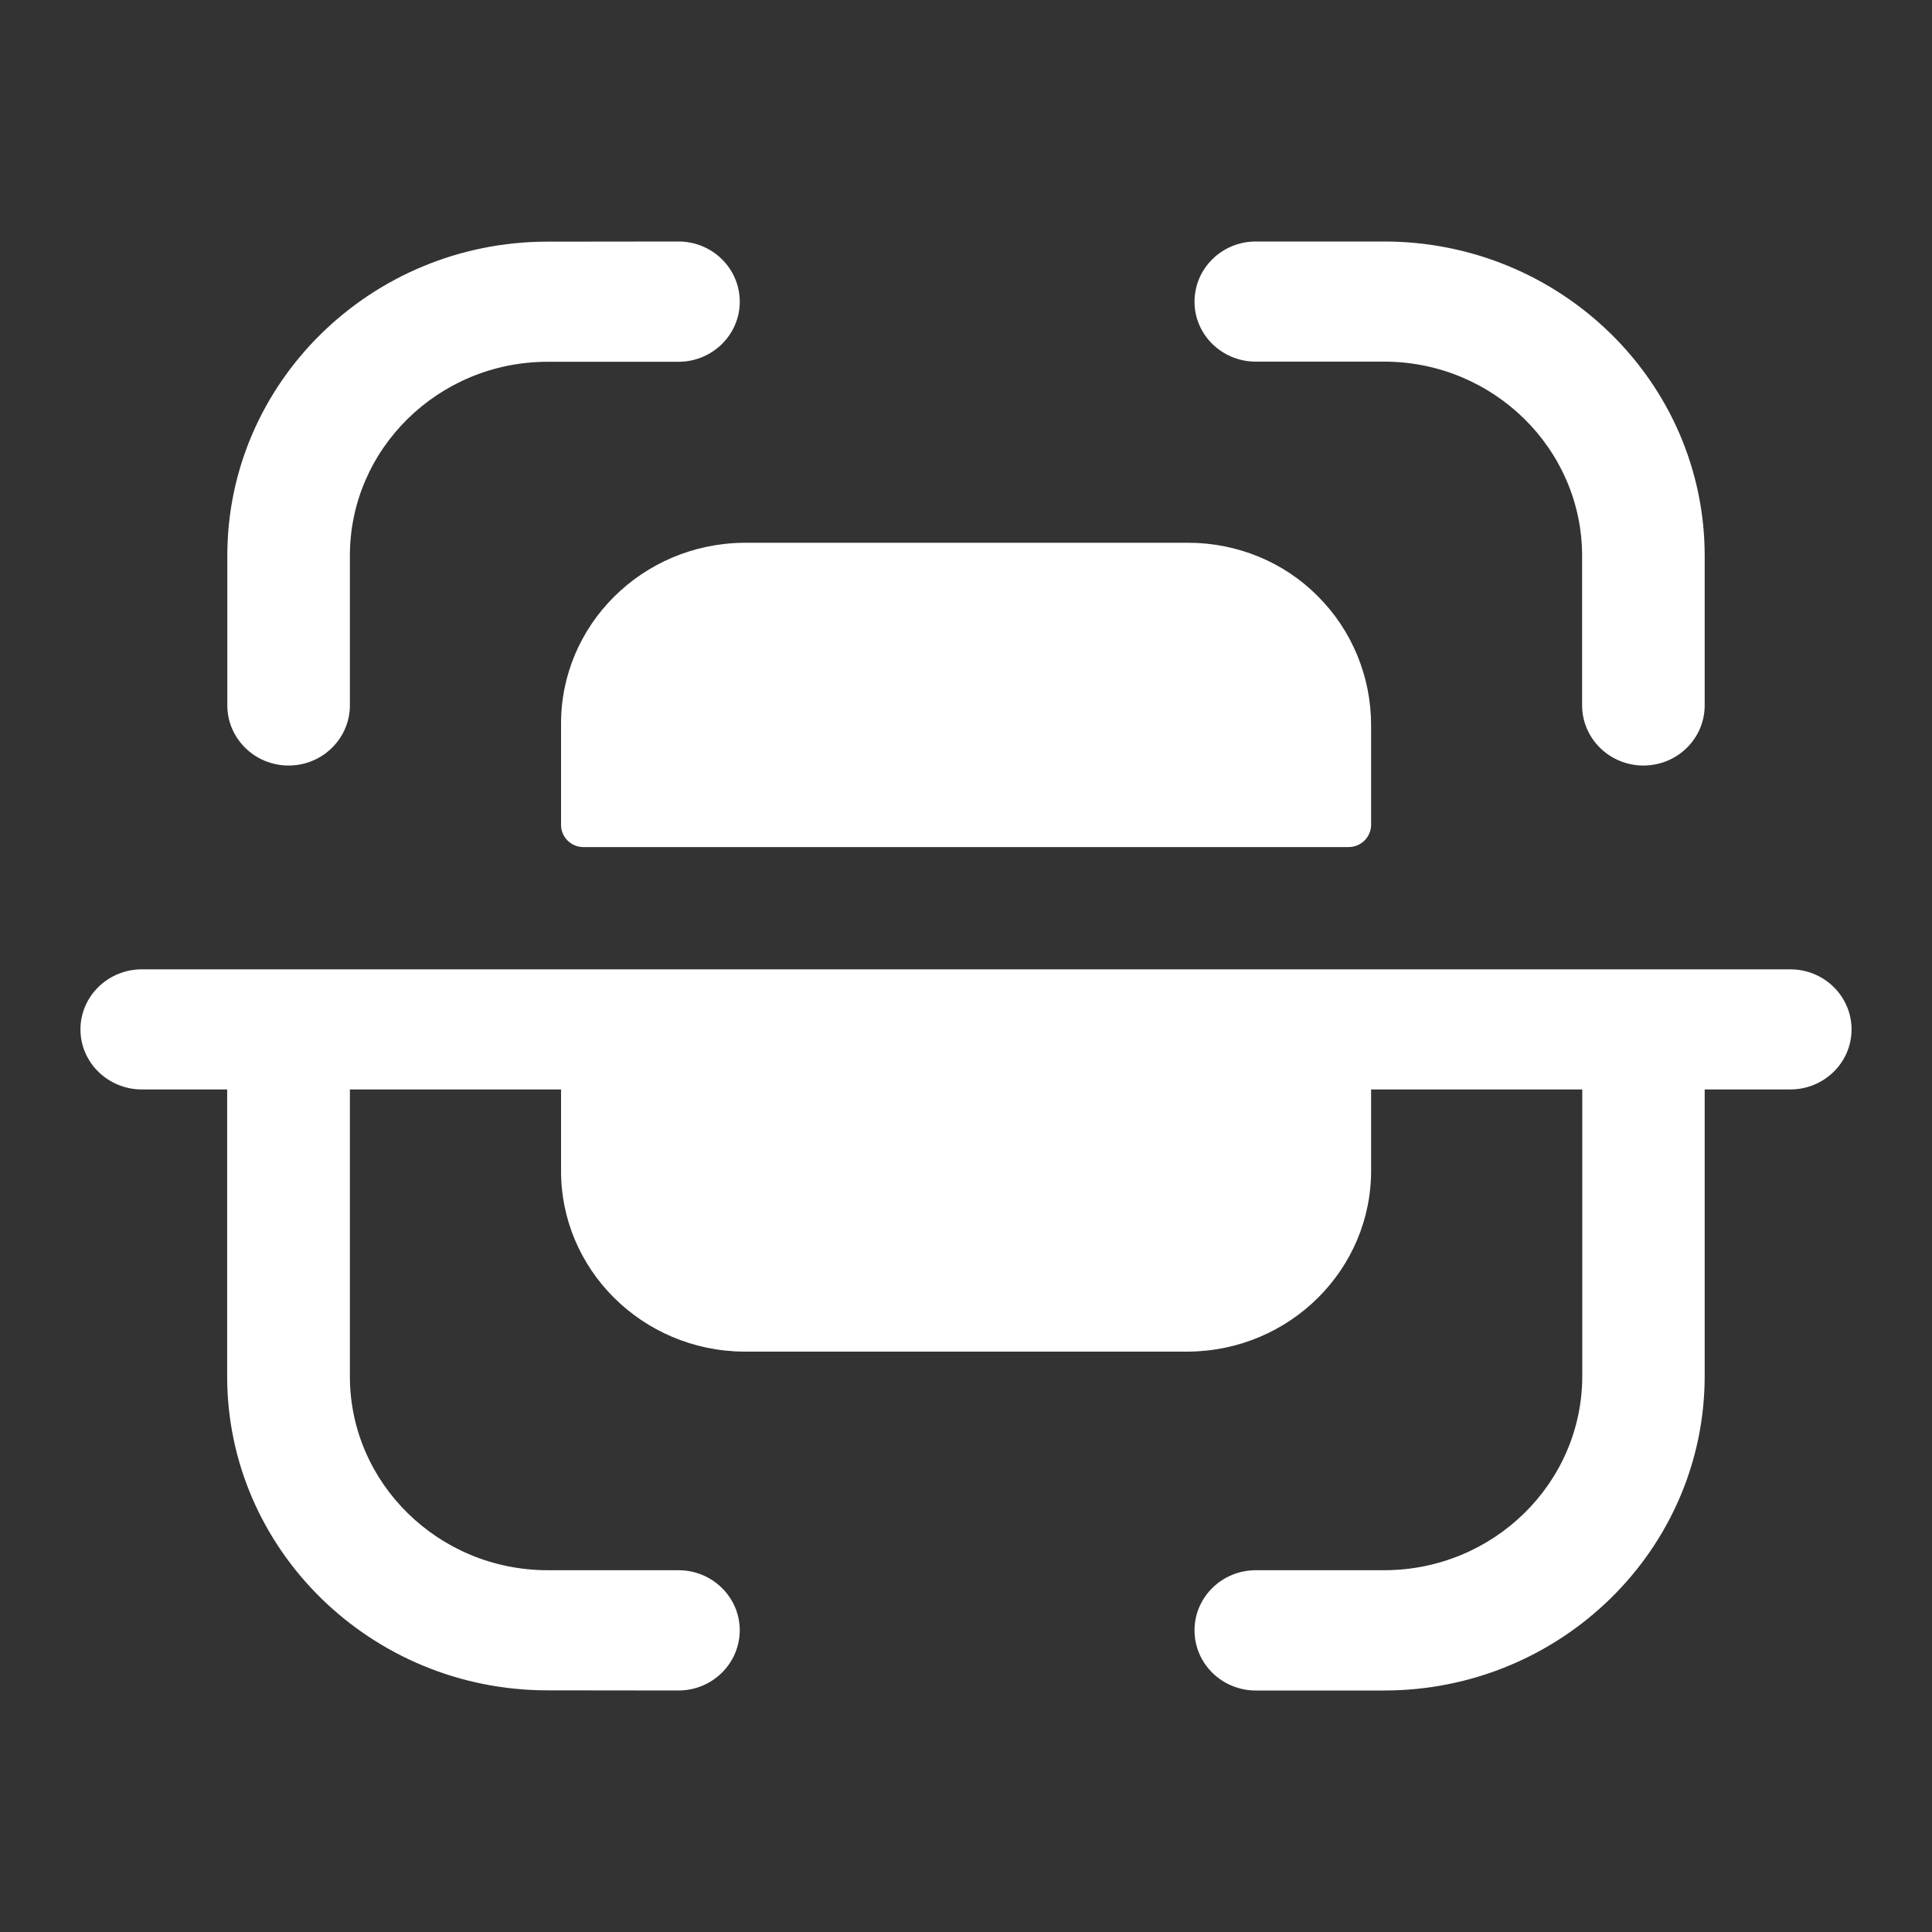 <?xml version="1.0" encoding="UTF-8"?>
<svg xmlns="http://www.w3.org/2000/svg" xmlns:xlink="http://www.w3.org/1999/xlink" width="50px" height="50px" viewBox="0 0 50 50" version="1.1">
<rect x="0" y="0" width="50" height="50" fill="#333333" stroke="none"/>
<g id="surface1">
<path style=" stroke:none;fill-rule:evenodd;fill:rgb(100%,100%,100%);fill-opacity:1;" d="M 17.559 6.25 C 18.434 6.25 19.145 6.945 19.145 7.809 C 19.145 8.664 18.434 9.363 17.559 9.363 L 14.164 9.363 C 11.348 9.367 9.055 11.617 9.055 14.379 L 9.055 18.254 C 9.055 19.113 8.344 19.812 7.469 19.812 C 6.594 19.812 5.883 19.113 5.883 18.254 L 5.883 14.379 C 5.883 9.902 9.598 6.258 14.16 6.254 L 17.555 6.25 Z M 32.5 6.25 L 35.82 6.25 C 40.398 6.25 44.117 9.898 44.117 14.387 L 44.117 18.254 C 44.117 19.113 43.41 19.812 42.531 19.812 C 41.656 19.812 40.945 19.113 40.945 18.254 L 40.945 14.387 C 40.945 11.617 38.648 9.359 35.82 9.359 L 32.5 9.359 C 31.625 9.359 30.914 8.664 30.914 7.809 C 30.914 6.945 31.625 6.25 32.5 6.25 Z M 30.754 14.047 L 19.246 14.047 C 16.613 14.074 14.496 16.184 14.52 18.77 L 14.52 21.363 C 14.527 21.664 14.773 21.914 15.082 21.922 L 34.914 21.922 C 35.227 21.914 35.473 21.668 35.484 21.363 L 35.484 18.77 C 35.484 17.52 34.996 16.32 34.105 15.43 C 33.227 14.543 32.016 14.047 30.754 14.047 Z M 3.672 25.086 L 46.332 25.086 C 47.207 25.086 47.918 25.781 47.918 26.641 C 47.918 27.5 47.207 28.195 46.332 28.195 L 44.117 28.195 L 44.117 35.609 C 44.117 40.102 40.395 43.75 35.82 43.75 L 32.5 43.75 C 31.625 43.75 30.914 43.055 30.914 42.191 C 30.914 41.336 31.625 40.637 32.5 40.637 L 35.82 40.637 C 38.648 40.637 40.949 38.387 40.949 35.609 L 40.949 28.195 L 35.484 28.195 L 35.484 30.262 C 35.504 32.844 33.391 34.957 30.754 34.98 L 19.246 34.98 C 16.613 34.957 14.496 32.844 14.52 30.262 L 14.52 28.195 L 9.055 28.195 L 9.055 35.621 C 9.055 38.383 11.348 40.633 14.168 40.637 L 17.559 40.637 C 18.434 40.637 19.145 41.336 19.145 42.191 C 19.141 43.055 18.434 43.75 17.555 43.75 L 14.16 43.746 C 9.598 43.742 5.879 40.098 5.879 35.621 L 5.879 28.195 L 3.672 28.195 C 2.797 28.195 2.082 27.5 2.082 26.641 C 2.082 25.781 2.797 25.086 3.672 25.086 Z M 3.672 25.086 "/>
</g>
</svg>
